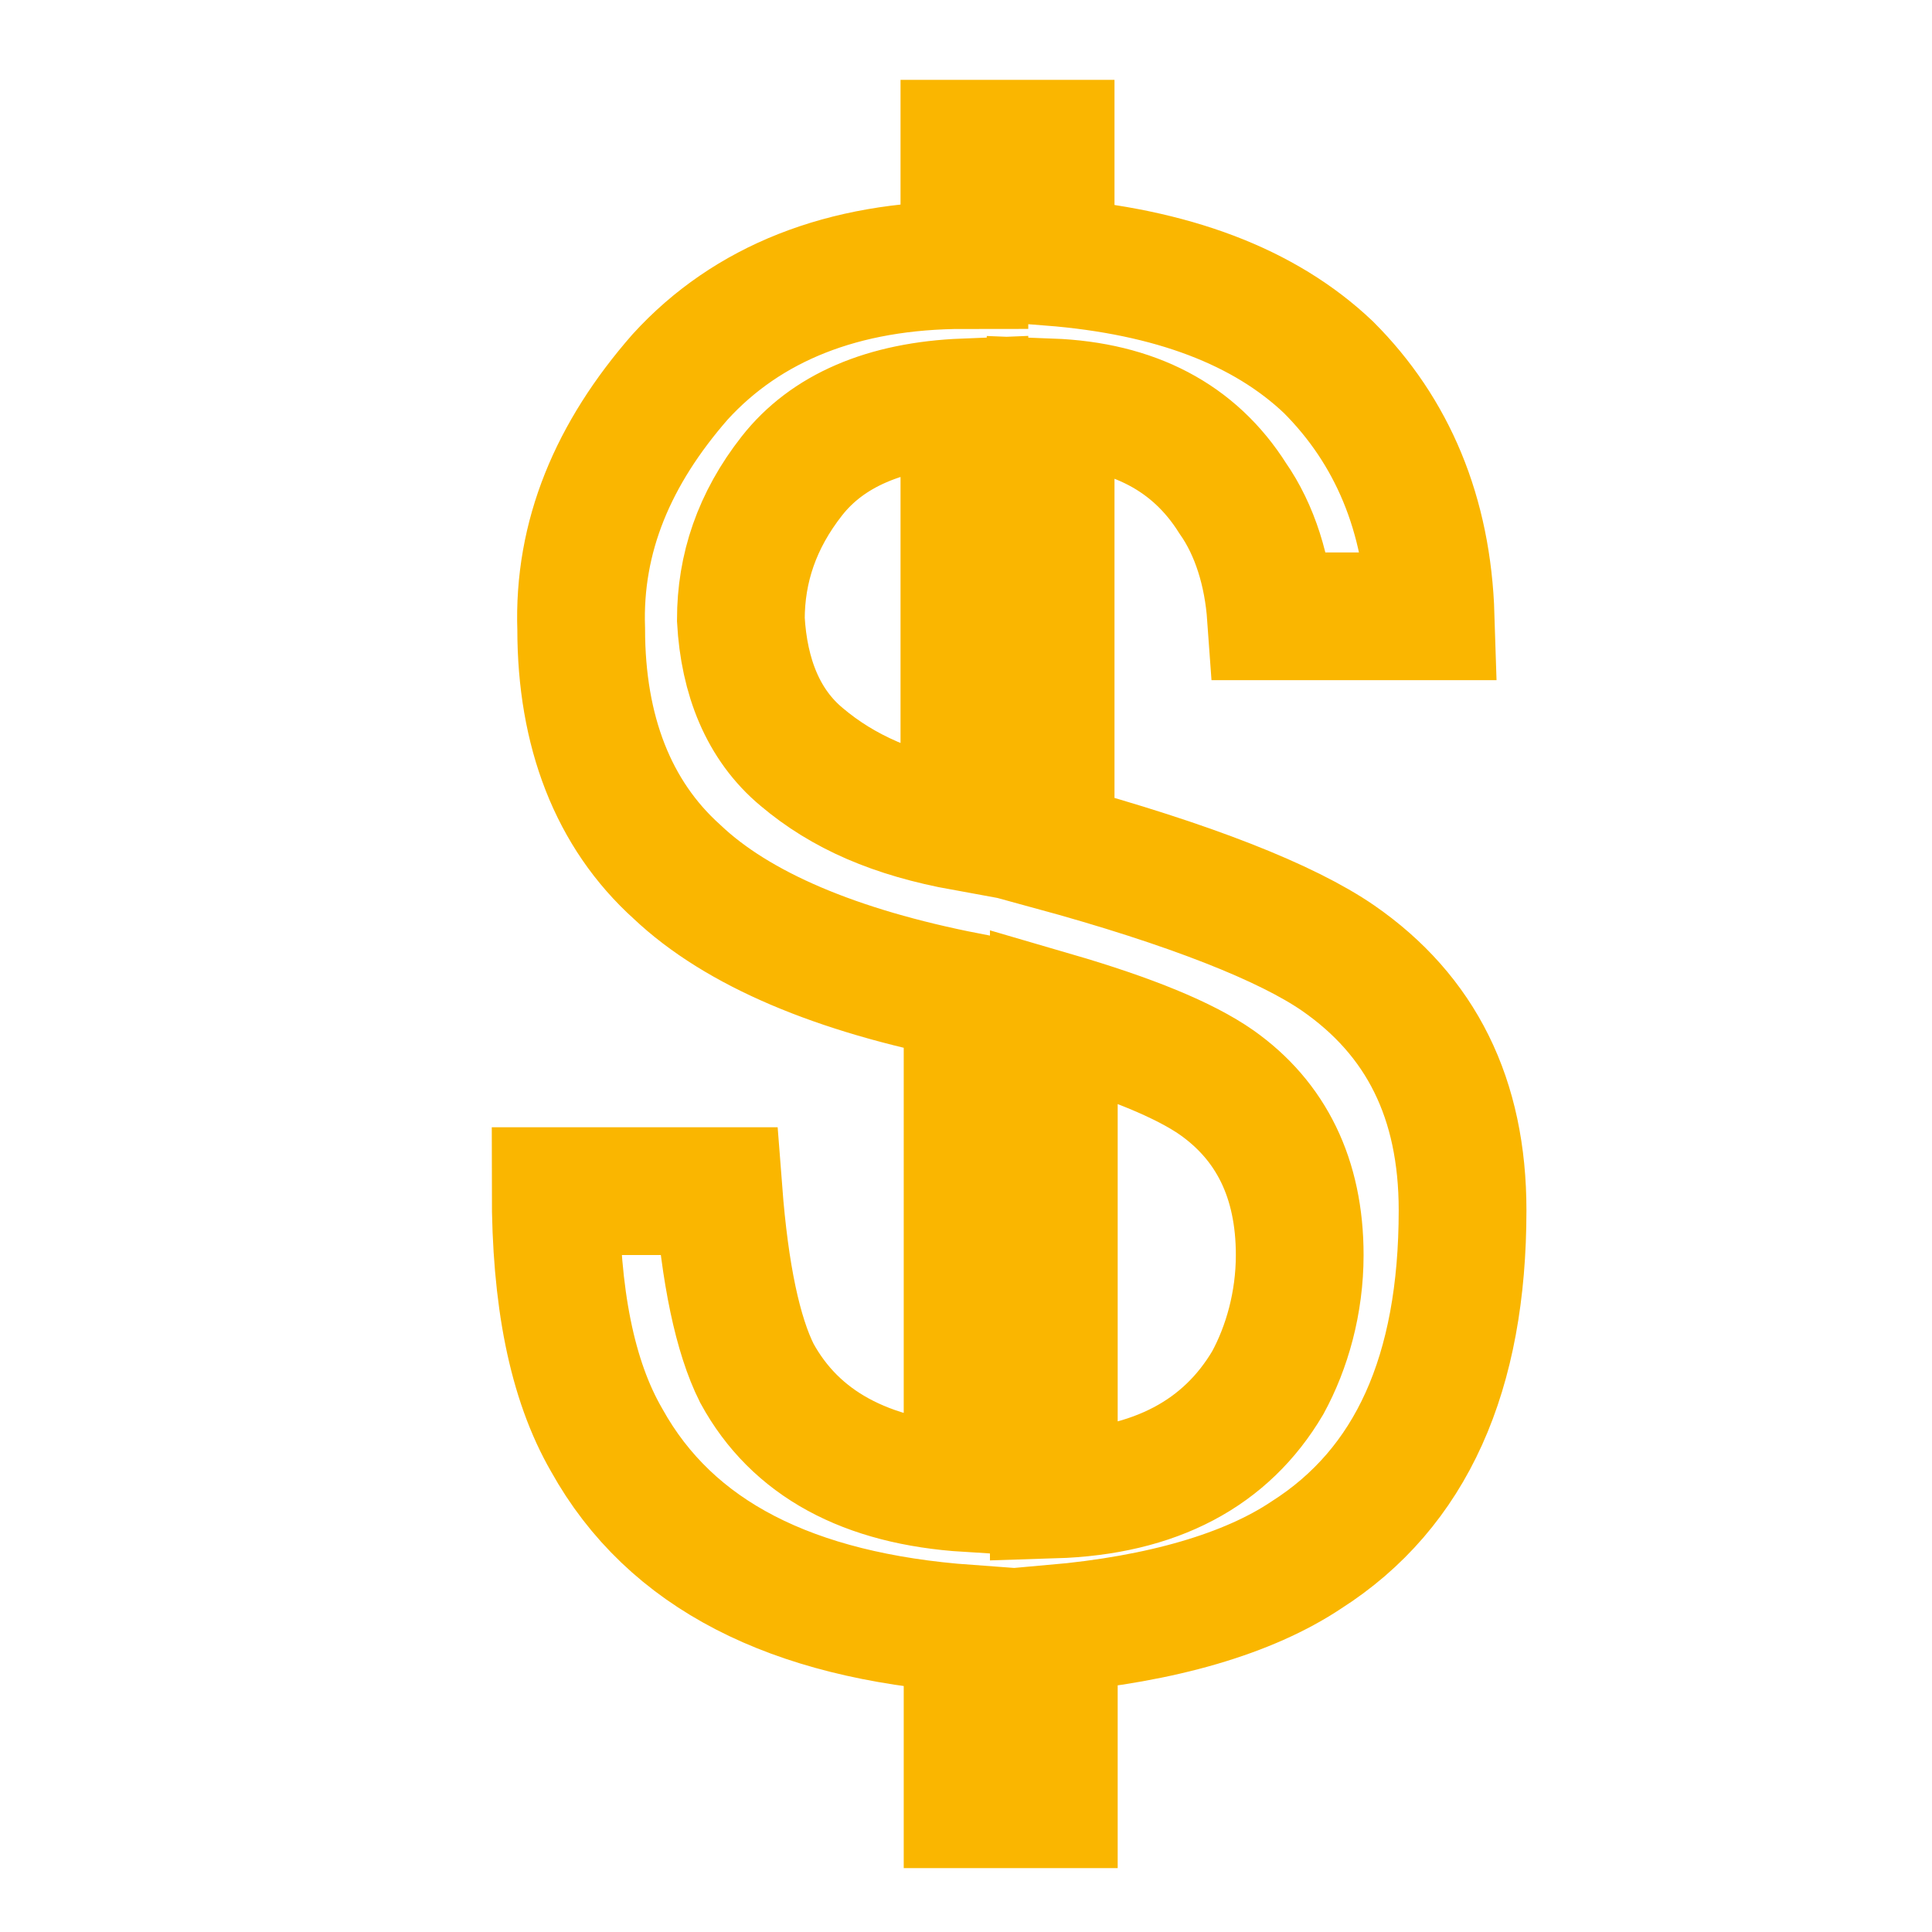 <?xml version="1.0" encoding="utf-8"?>
<!-- Generator: Adobe Illustrator 25.0.0, SVG Export Plug-In . SVG Version: 6.00 Build 0)  -->
<svg version="1.1" id="Capa_1" xmlns="http://www.w3.org/2000/svg" xmlns:xlink="http://www.w3.org/1999/xlink" x="0px" y="0px"
	 viewBox="0 0 60.5 60.5" style="enable-background:new 0 0 60.5 60.5;" xml:space="preserve">
<style type="text/css">
	.st0{fill:none;stroke:#FAB600;stroke-width:4;stroke-miterlimit:10;}
	.st1{fill:none;}
	.st2{fill:#FAB600;}
	.st3{fill:none;stroke:#FAB600;stroke-width:4.6;stroke-linecap:round;stroke-linejoin:round;stroke-miterlimit:10;}
	.st4{fill:none;stroke:#FFFFFF;stroke-width:4.6;stroke-linecap:round;stroke-linejoin:round;stroke-miterlimit:10;}
	.st5{fill:#FFFFFF;}
	.st6{fill:#FFFFFF;stroke:#FAB600;stroke-width:4.6;stroke-linejoin:round;stroke-miterlimit:10;}
	.st7{fill-rule:evenodd;clip-rule:evenodd;fill:#FAB600;}
</style>
<g>
	<g>
		<path class="st0" d="M21.3,11.8c2.1-2.3,5.1-3.5,8.9-3.5V4.5h2.7v3.7c3.8,0.3,6.7,1.4,8.7,3.3c2,2,3.1,4.6,3.2,7.8h-5
			c-0.1-1.4-0.5-2.7-1.2-3.7c-1.2-1.9-3.1-2.9-5.7-3v13.9c4.4,1.2,7.4,2.4,9,3.5c2.6,1.8,3.9,4.4,3.9,7.9c0,5.1-1.6,8.7-4.9,10.8
			c-1.8,1.2-4.5,2-7.9,2.3v5.5h-2.7V51c-5.5-0.4-9.3-2.3-11.3-5.9c-1.1-1.9-1.6-4.5-1.6-7.8h5.1c0.2,2.6,0.6,4.5,1.2,5.7
			c1.2,2.2,3.4,3.4,6.6,3.6V31.2c-4.1-0.8-7.2-2.1-9.1-3.9c-2-1.8-3-4.4-3-7.6C18.1,16.8,19.2,14.2,21.3,11.8z M25.1,23.7
			c1.3,1.1,2.9,1.8,5.1,2.2V12.6c-2.5,0.1-4.3,0.9-5.4,2.3s-1.6,2.9-1.6,4.5C23.3,21.2,23.9,22.7,25.1,23.7z M39.7,43.3
			c0.6-1.1,1-2.5,1-4c0-2.4-0.9-4.2-2.6-5.4c-1-0.7-2.7-1.4-5.1-2.1v15C36.2,46.7,38.4,45.5,39.7,43.3z"/>
	</g>
</g>
</svg>
